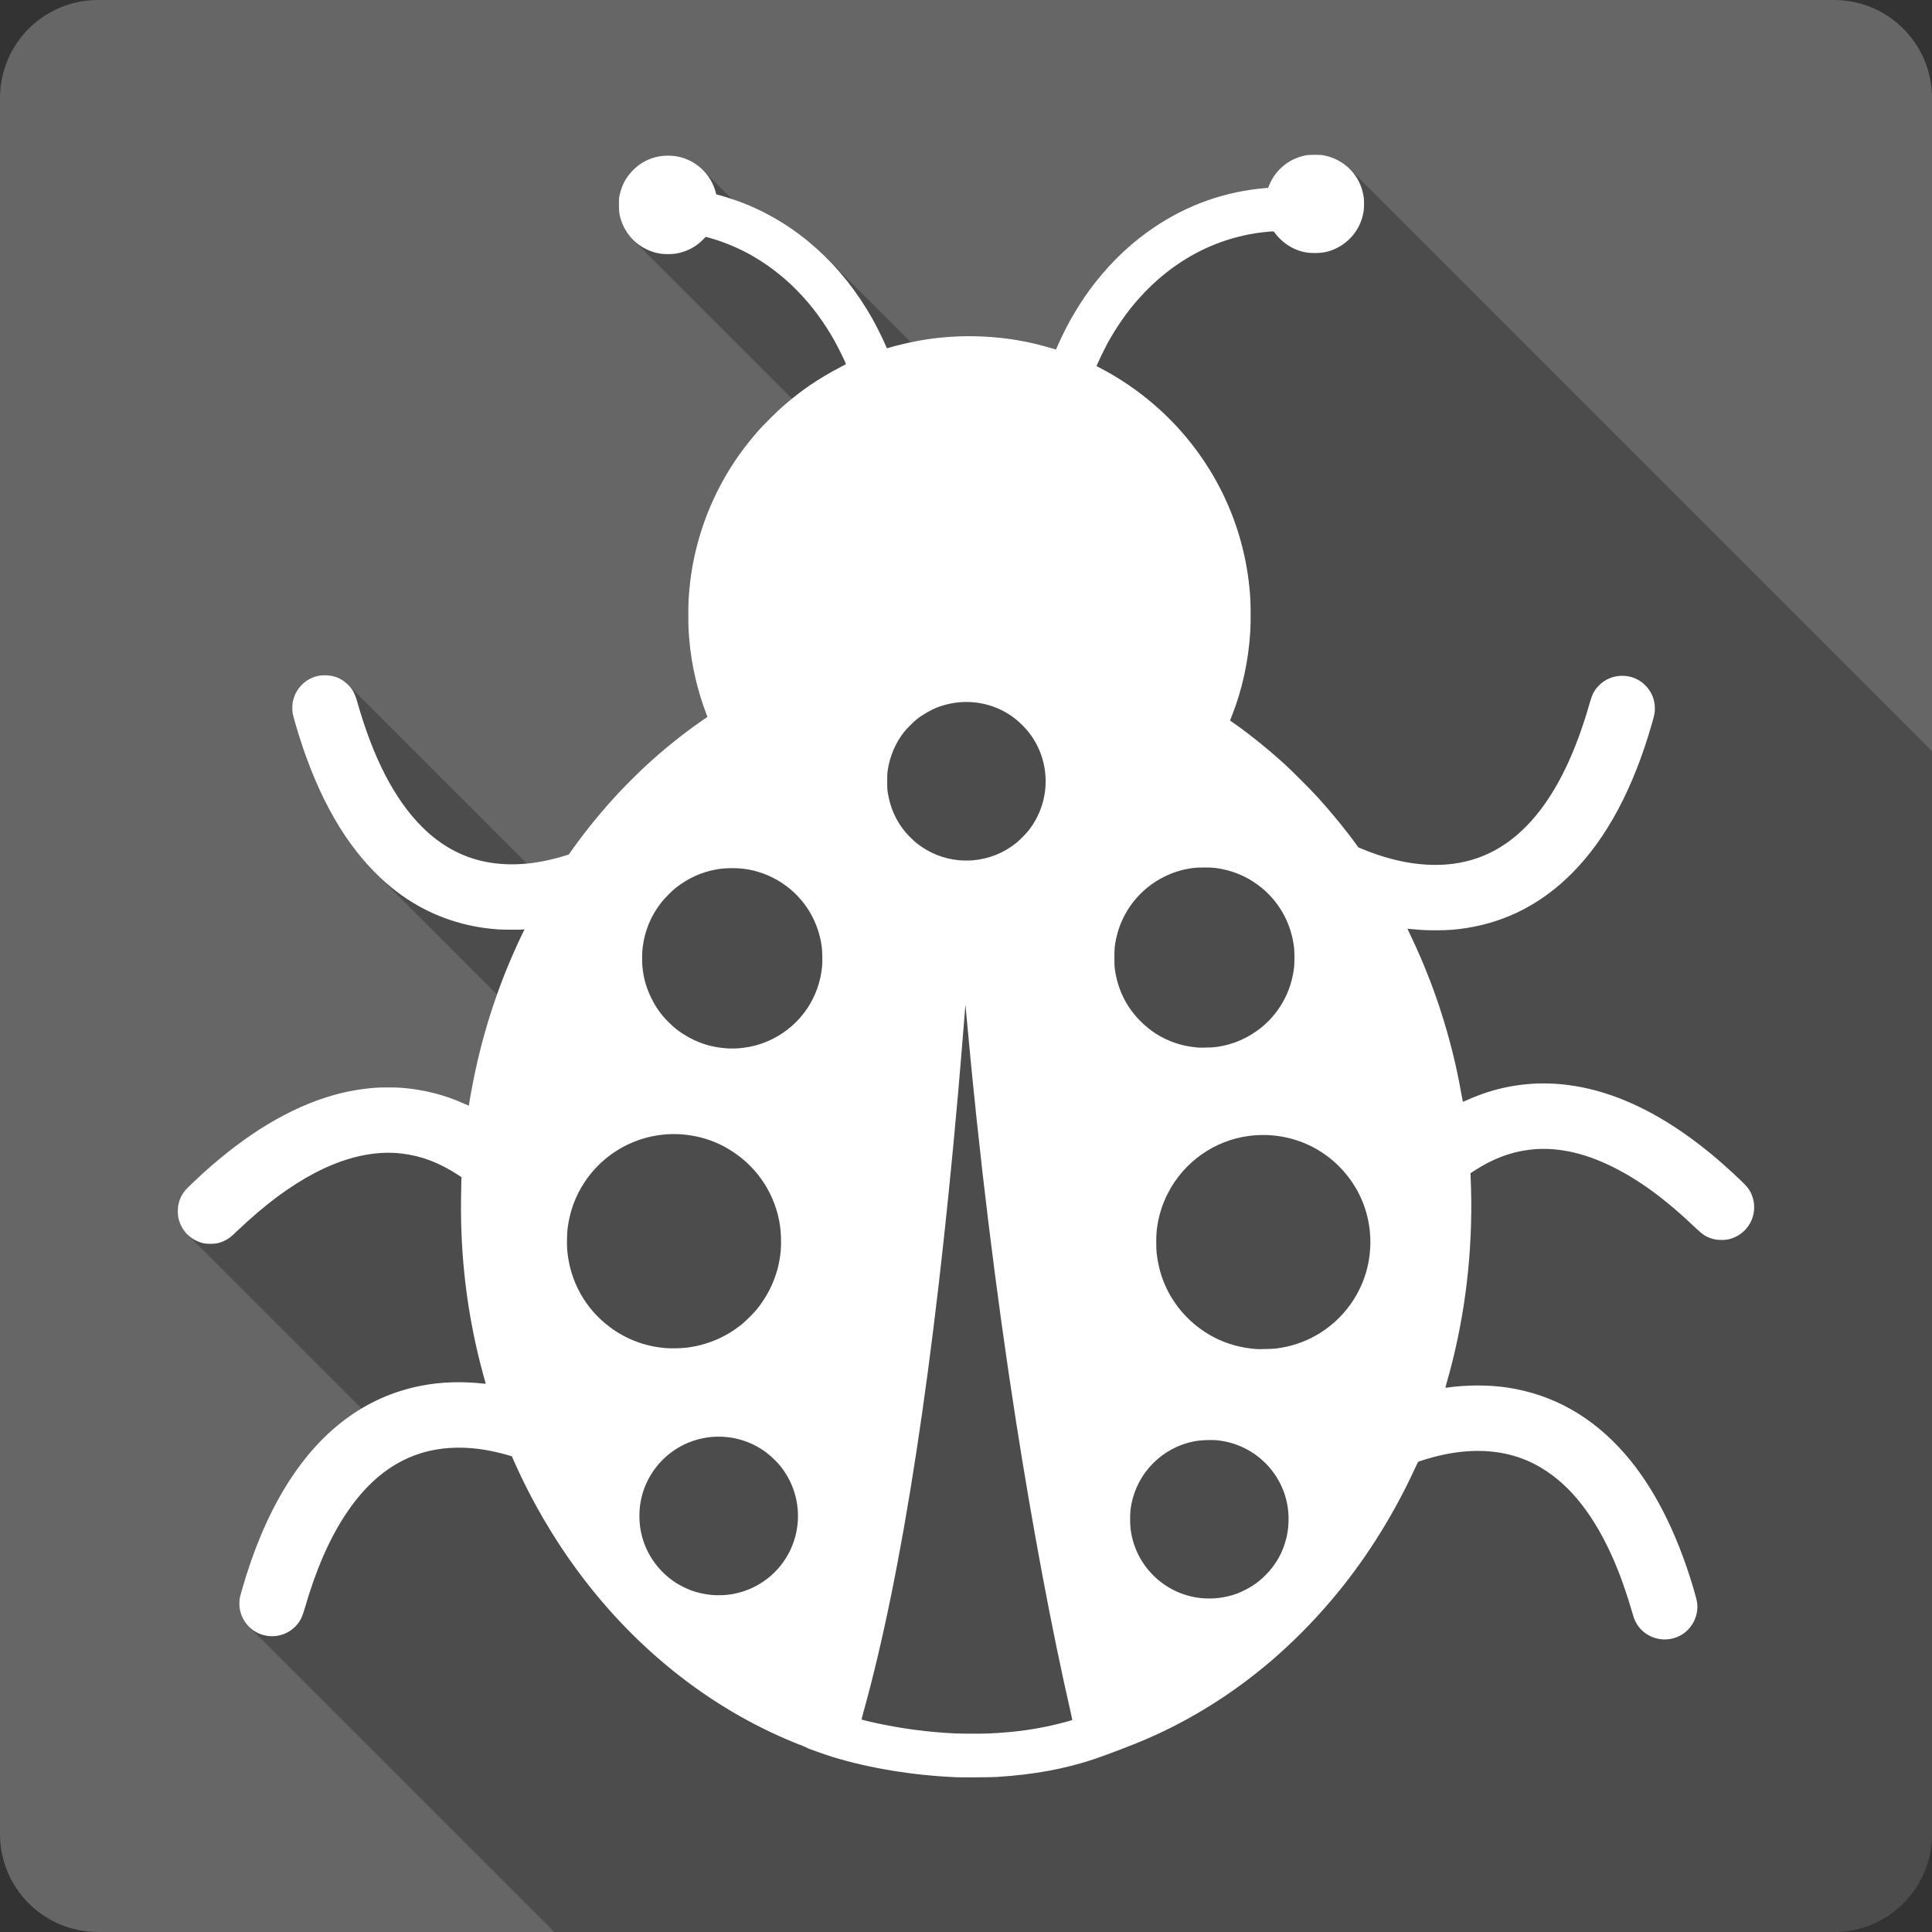 <?xml version="1.0" encoding="UTF-8" standalone="no"?>
<svg
   xmlns:dc="http://purl.org/dc/elements/1.1/"
   xmlns:cc="http://creativecommons.org/ns#"
   xmlns:rdf="http://www.w3.org/1999/02/22-rdf-syntax-ns#"
   xmlns:svg="http://www.w3.org/2000/svg"
   xmlns="http://www.w3.org/2000/svg"
   xmlns:sodipodi="http://sodipodi.sourceforge.net/DTD/sodipodi-0.dtd"
   xmlns:inkscape="http://www.inkscape.org/namespaces/inkscape"
   viewBox="0 0 512 512"
   id="svg2"
   version="1.1"
   inkscape:version="0.91+devel r13804 custom"
   sodipodi:docname="winpdb.svg">
  <rect x="0" y="0" width="512" height="512" fill="#333333" stroke="none"/>
  <sodipodi:namedview
     pagecolor="#ffffff"
     bordercolor="#666666"
     borderopacity="1"
     objecttolerance="10"
     gridtolerance="10"
     guidetolerance="10"
     inkscape:pageopacity="0"
     inkscape:pageshadow="2"
     inkscape:window-width="1366"
     inkscape:window-height="709"
     id="namedview470"
     showgrid="false"
     inkscape:zoom="0.4609375"
     inkscape:cx="683.38983"
     inkscape:cy="174.88241"
     inkscape:window-x="-2"
     inkscape:window-y="-3"
     inkscape:window-maximized="1"
     inkscape:current-layer="svg2" />
  <defs
     id="defs4" />
  <path
     inkscape:connector-curvature="0"
     d="M 26,0 C 11.603,0 0,11.603 0,26 l 0,460 c 0,14.397 11.603,26 26,26 l 460,0 c 14.397,0 26,-11.603 26,-26 L 512,26 C 512,11.603 500.397,0 486,0 L 26,0"
     style="fill:#666666"
     id="path371312" />
  <g
     line-height="125%"
     style="line-height:125%;font-family:'Gentium Book Basic';letter-spacing:0;word-spacing:0"
     id="g371356">
  </g>
  <g
     line-height="125%"
     style="line-height:125%;font-family:'Gentium Book Basic';letter-spacing:0;word-spacing:0"
     id="g371404">
  </g>
  <g
     line-height="125%"
     style="line-height:125%;font-family:'Gentium Book Basic';letter-spacing:0;word-spacing:0"
     id="g371452">
  </g>
  <g
     line-height="125%"
     style="line-height:125%;font-family:'Gentium Book Basic';letter-spacing:0;word-spacing:0"
     id="g371500">
  </g>
  <path
     d="M 348.449 41 C 346.592 41 346.013 41.076 344.623 41.494 L 344.621 41.492 L 344.619 41.494 C 341.208 42.523 338.323 44.959 336.74 48.15 L 354.283 65.693 L 354.279 65.695 L 336.736 48.152 C 336.53 48.568 336.294 49.099 336.211 49.33 L 336.061 49.748 L 334.77 49.869 C 324.426 50.829 314.828 54.239 306.109 60.051 L 314.516 68.457 C 314.514 68.458 314.513 68.458 314.512 68.459 L 306.104 60.051 C 300.076 64.069 294.898 68.905 290.141 74.955 C 286.469 79.629 282.988 85.459 280.51 91.08 L 326.893 137.463 C 326.895 137.469 326.896 137.475 326.898 137.48 L 280.504 91.086 C 280.151 91.887 279.853 92.555 279.84 92.57 L 279.838 92.57 C 279.826 92.585 279.654 92.549 279.459 92.492 L 279.453 92.486 C 275.378 91.283 272.787 90.665 269.48 90.109 L 269.484 90.113 C 261.097 88.705 252.154 88.731 243.891 90.189 L 243.889 90.188 C 243.132 90.321 242.264 90.497 241.373 90.688 L 219.062 68.377 C 212.756 62.072 205.426 57.179 197.33 53.934 L 234.525 91.129 L 197.326 53.934 C 196.459 53.586 195.195 53.138 193.939 52.719 L 186.24 45.02 C 186.271 45.051 186.296 45.084 186.326 45.115 L 186.057 44.846 C 184.43 43.271 182.546 42.212 180.32 41.623 C 178.201 41.062 175.53 41.09 173.449 41.693 C 171.119 42.37 169.314 43.458 167.609 45.211 C 165.858 47.012 164.739 49.123 164.199 51.645 C 164.026 52.454 164.01 52.637 164.01 54.244 C 164.01 54.246 164.01 54.247 164.01 54.248 L 164.01 54.25 C 164.008 56.223 164.098 56.863 164.6 58.391 L 164.605 58.396 C 165.25 60.36 166.345 62.105 167.76 63.52 L 209.877 105.637 C 209.062 106.295 208.247 106.968 207.43 107.68 L 207.434 107.684 C 205.91 109.01 202.228 112.679 200.943 114.146 L 200.939 114.143 C 197.724 117.815 195.12 121.359 192.85 125.141 L 253.867 186.156 C 253.863 186.157 253.859 186.158 253.855 186.158 L 192.848 125.15 C 187.136 134.669 183.654 145.316 182.67 156.289 L 182.674 156.293 C 182.453 158.748 182.4 159.984 182.4 162.939 L 239.873 220.412 C 239.887 220.429 239.9 220.448 239.914 220.465 L 182.396 162.947 C 182.395 165.904 182.451 167.278 182.67 169.711 L 182.682 169.723 C 183.268 176.231 184.777 182.813 187.08 188.91 L 187.084 188.914 L 187.48 189.961 L 311.068 313.549 C 311.066 313.552 311.063 313.555 311.061 313.559 L 187.471 189.969 L 186.49 190.641 C 181.121 194.322 175.829 198.571 170.811 203.23 L 197.943 230.363 C 197.942 230.363 197.941 230.363 197.939 230.363 L 170.805 203.229 C 169.443 204.493 165.908 208.004 164.52 209.471 L 186.348 231.301 L 164.521 209.477 C 159.918 214.342 155.298 219.964 151.539 225.279 L 151.543 225.283 L 150.732 226.426 L 150.73 226.424 L 149.811 226.711 L 170.928 247.828 C 170.927 247.829 170.928 247.831 170.928 247.832 L 149.812 226.717 C 146.276 227.817 142.891 228.526 139.631 228.846 L 92.291 181.506 C 92.27 181.485 92.248 181.464 92.227 181.443 L 92.1 181.316 C 90.427 179.717 88.447 178.93 86.109 178.93 L 95.301 188.121 C 95.302 188.125 95.304 188.129 95.305 188.133 L 86.109 178.938 C 84.602 178.938 83.385 179.227 82.104 179.889 L 82.102 179.889 L 82.1 179.891 C 79.705 181.129 78 183.491 77.539 186.211 L 137.658 246.332 L 77.535 186.211 C 77.429 186.836 77.431 188.283 77.539 188.961 L 77.549 188.971 C 77.598 189.28 77.867 190.332 78.15 191.32 L 133.145 246.314 C 133.143 246.314 133.14 246.315 133.139 246.314 L 78.145 191.32 C 83.141 208.782 90.23 222.067 99.5 231.34 L 131.717 263.557 C 129.094 270.926 127.004 278.463 125.439 286.279 L 125.441 286.281 C 125.034 288.317 124.231 292.755 124.23 292.979 C 124.227 293.001 123.802 292.828 123.279 292.59 L 151.43 320.74 C 151.429 320.742 151.428 320.743 151.428 320.744 L 123.279 292.596 C 117.852 290.128 112.3 288.712 106.246 288.252 L 106.234 288.24 C 104.817 288.133 100.937 288.133 99.539 288.24 L 153.521 342.223 C 153.523 342.225 153.524 342.228 153.525 342.23 L 99.539 288.244 C 95.551 288.549 91.737 289.234 88.061 290.301 L 103.25 305.49 C 103.248 305.49 103.246 305.49 103.244 305.49 L 88.057 290.303 C 76.68 293.604 65.284 300.478 53.621 311.07 L 53.615 311.064 C 51.837 312.678 49.444 314.982 49.08 315.43 L 49.08 315.432 C 48.152 316.573 47.567 317.802 47.25 319.279 L 47.256 319.285 C 47.104 320.001 47.09 321.835 47.23 322.551 L 54.16 329.48 C 54.156 329.48 54.152 329.479 54.148 329.479 L 47.225 322.555 C 47.57 324.314 48.419 325.894 49.635 327.109 L 95.793 373.268 C 94.277 374.175 92.794 375.165 91.35 376.25 L 103.83 388.73 C 103.829 388.731 103.827 388.732 103.826 388.732 L 91.35 376.256 C 79.27 385.338 70.078 400.529 64.141 421.23 L 64.141 421.232 C 63.574 423.207 63.562 423.263 63.471 424.18 L 63.467 424.176 C 63.208 426.771 64.193 429.306 65.977 431.09 C 65.982 431.095 65.987 431.1 65.992 431.105 L 146.887 512 L 486 512 C 500.397 512 512 500.397 512 486 L 512 199.064 L 357.703 44.768 C 355.905 42.97 353.57 41.696 350.92 41.16 L 361.262 51.502 C 361.262 51.505 361.263 51.509 361.264 51.512 L 350.912 41.16 C 350.21 41.018 349.914 41 348.451 41 L 348.449 41 z "
     id="path371554"
     style="opacity:0.25" />
  <path
     inkscape:connector-curvature="0"
     d="m 253.01,470.96 c -11.04,-0.477 -22.545,-2.365 -32.08,-5.263 -1.874,-0.569 -7.01,-2.377 -7.01,-2.468 0,-0.046 -0.554,-0.297 -1.231,-0.558 -22.905,-8.836 -43.31,-24.595 -59.01,-45.571 -6.872,-9.181 -12.889,-19.486 -17.515,-30 -0.277,-0.63 -0.511,-1.153 -0.519,-1.164 -0.039,-0.048 -1.789,-0.539 -3.02,-0.848 -5.402,-1.357 -10.405,-1.754 -15.191,-1.208 -10.315,1.178 -18.893,6.948 -25.768,17.335 -4.408,6.659 -7.957,14.806 -10.925,25.08 -0.558,1.931 -0.966,2.865 -1.659,3.8 -2.269,3.06 -6.207,4.277 -9.835,3.04 -3.733,-1.272 -6.168,-5.05 -5.779,-8.956 0.091,-0.917 0.104,-0.973 0.671,-2.948 5.937,-20.701 15.13,-35.892 27.21,-44.974 6.077,-4.567 12.775,-7.552 20.246,-9.02 5.224,-1.028 10.725,-1.209 16.755,-0.549 0.364,0.04 0.405,0.032 0.366,-0.07 -0.109,-0.285 -1,-3.568 -1.434,-5.273 -3.578,-14.13 -5.268,-28.448 -5.109,-43.29 0.024,-2.213 0.061,-4.491 0.084,-5.064 l 0.041,-1.04 -0.925,-0.601 c -4.979,-3.238 -9.605,-4.997 -14.821,-5.638 -7.161,-0.879 -15.06,0.89 -23.258,5.207 -6.586,3.47 -13.1,8.333 -20.27,15.14 -1.888,1.791 -2.315,2.133 -3.276,2.624 -1.348,0.688 -2.439,0.948 -3.984,0.948 -1.545,0 -2.636,-0.26 -3.985,-0.949 -2.359,-1.205 -4.03,-3.453 -4.556,-6.118 -0.141,-0.718 -0.125,-2.561 0.028,-3.273 0.317,-1.477 0.902,-2.707 1.83,-3.848 0.364,-0.448 2.757,-2.752 4.535,-4.366 11.663,-10.593 23.06,-17.467 34.437,-20.768 3.676,-1.067 7.492,-1.75 11.48,-2.055 1.398,-0.107 5.277,-0.106 6.694,10e-4 6.06,0.459 11.618,1.875 17.05,4.345 0.525,0.239 0.954,0.414 0.954,0.39 0,-0.221 0.805,-4.669 1.212,-6.704 2.633,-13.151 6.715,-25.524 12.406,-37.606 0.326,-0.692 0.722,-1.515 0.879,-1.828 l 0.287,-0.57 -0.574,0.051 c -0.891,0.079 -5.096,0.059 -6.371,-0.03 -4.499,-0.314 -8.606,-1.114 -12.66,-2.464 -7.482,-2.492 -13.999,-6.581 -19.907,-12.49 -9.27,-9.273 -16.359,-22.558 -21.355,-40.02 -0.284,-0.992 -0.556,-2.053 -0.604,-2.358 -0.108,-0.678 -0.11,-2.125 -0.004,-2.75 0.461,-2.721 2.167,-5.083 4.564,-6.321 1.283,-0.663 2.501,-0.952 4.01,-0.952 2.338,0 4.316,0.788 5.989,2.387 1.302,1.244 1.924,2.374 2.579,4.689 4.213,14.879 9.886,25.832 17.14,33.09 5.282,5.286 11.414,8.478 18.307,9.529 6.085,0.928 12.581,0.296 19.683,-1.914 l 0.92,-0.286 0.814,-1.15 c 3.759,-5.315 8.379,-10.939 12.982,-15.804 1.388,-1.467 4.923,-4.978 6.285,-6.242 5.02,-4.661 10.315,-8.911 15.686,-12.593 l 0.98,-0.672 -0.4,-1.058 c -2.304,-6.101 -3.815,-12.688 -4.401,-19.2 -0.219,-2.433 -0.275,-3.806 -0.274,-6.763 0,-2.961 0.051,-4.195 0.273,-6.659 0.984,-10.973 4.465,-21.621 10.177,-31.14 2.27,-3.782 4.875,-7.326 8.09,-10.998 1.282,-1.466 4.972,-5.139 6.496,-6.466 4.889,-4.257 9.649,-7.496 15.322,-10.426 0.786,-0.406 1.429,-0.756 1.429,-0.777 0,-0.22 -2.074,-4.456 -2.946,-6.02 -5.701,-10.209 -13.422,-18.06 -22.844,-23.23 -3.116,-1.711 -7.227,-3.37 -10.565,-4.263 l -0.806,-0.216 -0.616,0.632 c -2.067,2.119 -4.595,3.408 -7.527,3.839 -0.93,0.137 -2.772,0.139 -3.715,0.005 -4.911,-0.698 -9.02,-4.133 -10.562,-8.827 -0.502,-1.529 -0.593,-2.167 -0.591,-4.145 0,-1.615 0.015,-1.794 0.189,-2.605 0.54,-2.522 1.659,-4.633 3.41,-6.434 1.706,-1.754 3.511,-2.84 5.843,-3.517 2.081,-0.603 4.751,-0.63 6.87,-0.069 2.226,0.589 4.109,1.647 5.736,3.222 1.608,1.557 2.696,3.275 3.366,5.315 0.15,0.455 0.292,0.937 0.318,1.07 l 0.046,0.243 1.123,0.302 c 1.595,0.429 4.763,1.495 6.417,2.157 13.991,5.608 25.696,16.13 33.775,30.374 0.957,1.686 2.532,4.816 3.306,6.566 0.337,0.763 0.618,1.393 0.623,1.4 0,0.007 0.322,-0.081 0.703,-0.196 2.01,-0.606 5.658,-1.452 8.149,-1.892 8.264,-1.459 17.208,-1.486 25.596,-0.077 3.307,0.556 5.898,1.173 9.973,2.376 0.201,0.059 0.376,0.096 0.388,0.081 0.013,-0.015 0.311,-0.683 0.664,-1.484 2.479,-5.624 5.963,-11.455 9.636,-16.13 4.757,-6.05 9.936,-10.887 15.964,-14.905 8.719,-5.812 18.317,-9.221 28.661,-10.181 l 1.296,-0.12 0.15,-0.42 c 0.083,-0.231 0.319,-0.761 0.526,-1.177 1.583,-3.192 4.469,-5.629 7.881,-6.657 1.394,-0.42 1.971,-0.494 3.834,-0.494 1.468,0 1.759,0.019 2.462,0.161 5.062,1.024 8.978,4.738 10.19,9.665 0.303,1.23 0.377,1.878 0.374,3.249 0,1.311 -0.102,2.101 -0.414,3.295 -0.946,3.623 -3.48,6.713 -6.855,8.361 -1.813,0.885 -3.255,1.238 -5.297,1.296 -2.421,0.068 -4.208,-0.294 -6.211,-1.26 -1.805,-0.87 -3.629,-2.382 -4.758,-3.945 -0.446,-0.616 -0.277,-0.58 -1.976,-0.425 -13.733,1.256 -26.03,7.922 -35.489,19.231 -2.431,2.907 -4.86,6.479 -6.826,10.04 -0.712,1.289 -2.144,4.191 -2.692,5.457 l -0.38,0.878 0.773,0.399 c 8.749,4.518 16.676,10.878 22.996,18.45 7.127,8.54 12.212,18.504 14.883,29.16 1.169,4.665 1.844,9.109 2.117,13.937 0.092,1.635 0.093,6.416 0,8.03 -0.456,7.999 -2.133,15.736 -4.954,22.845 l -0.435,1.097 0.976,0.683 c 4.331,3.034 9.26,7.02 13.708,11.08 1.839,1.68 6.861,6.726 8.6,8.641 3.679,4.051 7.51,8.749 10.381,12.729 l 0.351,0.486 1.069,0.443 c 7.784,3.227 15.348,4.622 22.19,4.094 9.345,-0.722 17.17,-4.98 23.764,-12.931 5.866,-7.07 10.634,-17.05 14.288,-29.897 0.644,-2.265 1.158,-3.266 2.295,-4.468 1.675,-1.772 3.859,-2.711 6.301,-2.711 2.284,0 4.36,0.825 5.973,2.374 1.761,1.691 2.675,3.812 2.684,6.228 0,1.222 -0.066,1.592 -0.751,3.989 -4.938,17.27 -12.02,30.52 -21.259,39.785 -7.827,7.848 -16.939,12.629 -27.428,14.391 -2.973,0.5 -5.285,0.683 -8.608,0.681 -2.558,-0.001 -3.958,-0.07 -6.203,-0.304 -0.703,-0.073 -1.289,-0.123 -1.301,-0.111 -0.013,0.012 0.261,0.613 0.609,1.334 4.058,8.428 7.226,16.736 9.81,25.728 1.701,5.918 2.937,11.348 4.115,18.07 0.095,0.537 0.154,0.725 0.226,0.717 0.054,-0.007 0.537,-0.214 1.073,-0.462 1.894,-0.875 4.544,-1.854 6.69,-2.473 6.444,-1.859 13.09,-2.368 19.873,-1.522 10.03,1.252 20.293,5.487 30.612,12.637 5,3.465 9.69,7.33 14.931,12.306 2.06,1.956 2.703,2.764 3.254,4.087 1.942,4.664 -0.397,9.935 -5.147,11.603 -0.949,0.333 -1.688,0.451 -2.828,0.451 -1.478,0 -2.607,-0.255 -3.873,-0.873 -0.922,-0.45 -1.58,-0.971 -3.332,-2.638 -7.669,-7.295 -14.609,-12.377 -21.686,-15.882 -7.86,-3.892 -15.242,-5.387 -22.19,-4.495 -4.977,0.639 -9.704,2.454 -14.42,5.537 l -1.029,0.672 0.042,0.936 c 0.744,16.537 -0.879,33.08 -4.783,48.762 -0.546,2.192 -1.163,4.496 -1.634,6.099 -0.15,0.511 -0.273,0.96 -0.273,0.998 0,0.042 0.127,0.051 0.33,0.022 5.395,-0.764 11.299,-0.764 16.249,-0.001 12.02,1.854 22.399,7.717 30.928,17.473 7.615,8.71 13.69,20.569 18.14,35.412 0.748,2.493 1,3.505 1.089,4.285 0.379,3.497 -1.479,6.97 -4.59,8.581 -4.325,2.24 -9.691,0.506 -11.788,-3.809 -0.369,-0.76 -0.443,-0.981 -1.177,-3.508 -0.645,-2.223 -1.968,-6.188 -2.776,-8.324 -4.674,-12.348 -10.63,-21.267 -17.86,-26.743 -4.426,-3.352 -9.234,-5.403 -14.532,-6.198 -6.173,-0.926 -12.792,-0.241 -20.05,2.076 -0.591,0.189 -1.113,0.368 -1.159,0.398 -0.046,0.03 -0.493,0.943 -0.994,2.029 -5.337,11.579 -12.271,22.746 -20.07,32.32 -4.923,6.05 -10.254,11.631 -15.929,16.689 -9.868,8.795 -21.14,16.17 -32.829,21.471 -2.266,1.028 -5.382,2.328 -7.143,2.98 -0.296,0.109 -0.674,0.261 -0.84,0.337 -0.569,0.259 -6.389,2.413 -7.779,2.878 -8.107,2.716 -16.07,4.187 -26.15,4.829 -1.52,0.097 -9.294,0.141 -11.1,0.063 z m 9.191,-11.583 c 6.749,-0.301 12.669,-1.133 18.521,-2.602 1.547,-0.388 3.388,-0.9 3.446,-0.957 0.018,-0.018 -0.202,-1.058 -0.489,-2.311 -4.908,-21.408 -10.03,-48.711 -14.47,-77.12 -5.286,-33.824 -9.793,-70.7 -13.02,-106.51 -0.184,-2.041 -0.342,-3.649 -0.351,-3.572 -0.013,0.076 -0.159,1.949 -0.332,4.162 -0.424,5.414 -1.125,13.813 -1.632,19.561 -6.307,71.53 -14.764,126.78 -25.07,163.77 -0.286,1.028 -0.508,1.882 -0.493,1.897 0.045,0.045 1.83,0.484 3.288,0.81 7.03,1.568 14.581,2.571 21.651,2.874 1.905,0.082 7.163,0.085 8.948,0.005 m 60.685,-35.899 c 1.61,-0.173 3.401,-0.596 4.982,-1.177 1.073,-0.394 3.09,-1.422 4.115,-2.096 1.295,-0.853 2.226,-1.615 3.366,-2.755 2.796,-2.797 4.609,-6.01 5.553,-9.852 0.656,-2.667 0.767,-5.798 0.302,-8.55 -1.549,-9.173 -9.02,-16.239 -18.307,-17.326 -1.833,-0.214 -4.614,-0.108 -6.452,0.248 -8.31,1.608 -14.903,8.16 -16.573,16.472 -0.28,1.393 -0.375,2.432 -0.377,4.127 0,1.985 0.142,3.285 0.555,4.994 2.179,9.01 10.07,15.564 19.273,16.02 1.22,0.06 2.373,0.027 3.562,-0.101 m -130.64,-0.797 c 9.562,-0.809 17.34,-7.971 18.936,-17.436 1,-5.934 -0.567,-11.969 -4.336,-16.689 -1.233,-1.544 -3.152,-3.286 -4.846,-4.398 -5.775,-3.79 -13.09,-4.494 -19.508,-1.878 -6.752,2.751 -11.647,8.912 -12.782,16.09 -0.342,2.161 -0.342,4.573 0,6.728 0.939,5.917 4.404,11.161 9.534,14.429 0.967,0.616 2.814,1.529 3.909,1.932 1.606,0.592 3.643,1.05 5.383,1.212 0.934,0.087 2.733,0.091 3.711,0.008 m 145.77,-65.3 c 3.912,-0.485 7.383,-1.602 10.63,-3.423 7.447,-4.176 12.648,-11.505 14.1,-19.868 0.721,-4.156 0.516,-8.46 -0.595,-12.514 -1.81,-6.607 -6.083,-12.441 -11.88,-16.22 -5.626,-3.669 -12.44,-5.208 -19.21,-4.339 -9.193,1.18 -17.273,6.87 -21.534,15.16 -1.601,3.116 -2.547,6.241 -2.979,9.844 -0.175,1.463 -0.176,4.856 0,6.277 0.652,5.307 2.453,9.833 5.563,13.982 2.559,3.414 6.097,6.355 9.991,8.305 3.251,1.628 6.86,2.609 10.746,2.919 0.79,0.063 4.336,-0.024 5.168,-0.127 z m -156.39,-0.21 c 5.587,-0.6 10.789,-2.791 15.14,-6.377 0.94,-0.775 3,-2.84 3.728,-3.73 3.742,-4.599 5.923,-9.934 6.418,-15.698 0.154,-1.794 0.076,-4.649 -0.175,-6.416 -1.144,-8.05 -5.645,-15.183 -12.411,-19.664 -3.2,-2.119 -6.434,-3.458 -10.127,-4.193 -11.326,-2.255 -22.803,2.498 -29.22,12.1 -2.475,3.704 -3.988,7.818 -4.569,12.416 -0.149,1.179 -0.206,4.203 -0.104,5.482 0.659,8.262 4.703,15.635 11.277,20.566 4.432,3.323 9.571,5.227 15.16,5.617 1.144,0.08 3.677,0.026 4.879,-0.103 m 14.294,-79.39 c 3.249,-0.273 6.082,-1.068 8.914,-2.499 7.436,-3.758 12.346,-11.04 13.05,-19.338 0.104,-1.232 0.047,-3.958 -0.106,-5.075 -0.893,-6.521 -4.19,-12.167 -9.387,-16.07 -2.928,-2.201 -6.464,-3.741 -10.07,-4.385 -2.558,-0.457 -5.806,-0.471 -8.342,-0.036 -3.974,0.682 -7.619,2.331 -10.942,4.95 -0.925,0.729 -3.042,2.873 -3.774,3.823 -2.768,3.59 -4.316,7.292 -4.932,11.792 -0.172,1.254 -0.21,3.834 -0.078,5.206 0.293,3.046 1.023,5.623 2.366,8.355 0.875,1.781 1.651,3 2.912,4.577 0.732,0.916 2.518,2.696 3.473,3.462 2.416,1.938 5.493,3.545 8.364,4.368 2.768,0.794 5.818,1.105 8.561,0.875 m 126.28,-0.309 c 1.262,-0.176 2.515,-0.439 3.653,-0.765 3.918,-1.125 7.81,-3.481 10.584,-6.409 3.692,-3.896 5.91,-8.668 6.517,-14.02 0.051,-0.447 0.091,-1.56 0.091,-2.532 0,-0.972 -0.039,-2.085 -0.091,-2.532 -0.766,-6.755 -4.153,-12.675 -9.544,-16.684 -3.28,-2.439 -6.962,-3.924 -11.206,-4.518 -1.24,-0.174 -4.803,-0.176 -6.03,-0.004 -2.83,0.395 -5.087,1.075 -7.526,2.268 -6.614,3.234 -11.36,9.32 -12.865,16.497 -0.391,1.865 -0.454,2.553 -0.454,4.973 0,1.779 0.025,2.399 0.127,3.121 0.746,5.288 2.967,9.851 6.596,13.551 2.751,2.804 5.743,4.705 9.37,5.951 1.892,0.65 3.503,0.979 6.03,1.231 0.667,0.067 3.99,-0.025 4.748,-0.13 m -64.3,-49.5 c 4.203,-0.381 8.03,-1.904 11.306,-4.503 0.935,-0.74 2.591,-2.397 3.332,-3.331 5.698,-7.193 6.108,-17.207 1.017,-24.82 -0.764,-1.142 -1.517,-2.048 -2.609,-3.14 -1.885,-1.885 -3.9,-3.285 -6.224,-4.323 -5.081,-2.271 -10.802,-2.441 -16.12,-0.48 -1.735,0.64 -4.121,2.01 -5.688,3.256 -0.76,0.606 -2.613,2.459 -3.219,3.218 -2.344,2.937 -3.848,6.408 -4.42,10.197 -0.141,0.935 -0.162,1.328 -0.16,3.02 0,1.657 0.025,2.09 0.157,2.948 0.619,4.02 2.188,7.53 4.715,10.544 0.65,0.776 2.12,2.224 2.857,2.815 3.29,2.64 7.156,4.207 11.341,4.599 0.913,0.085 2.794,0.087 3.711,0.004"
     style="fill:#ffffff"
     id="path372228" />
</svg>
